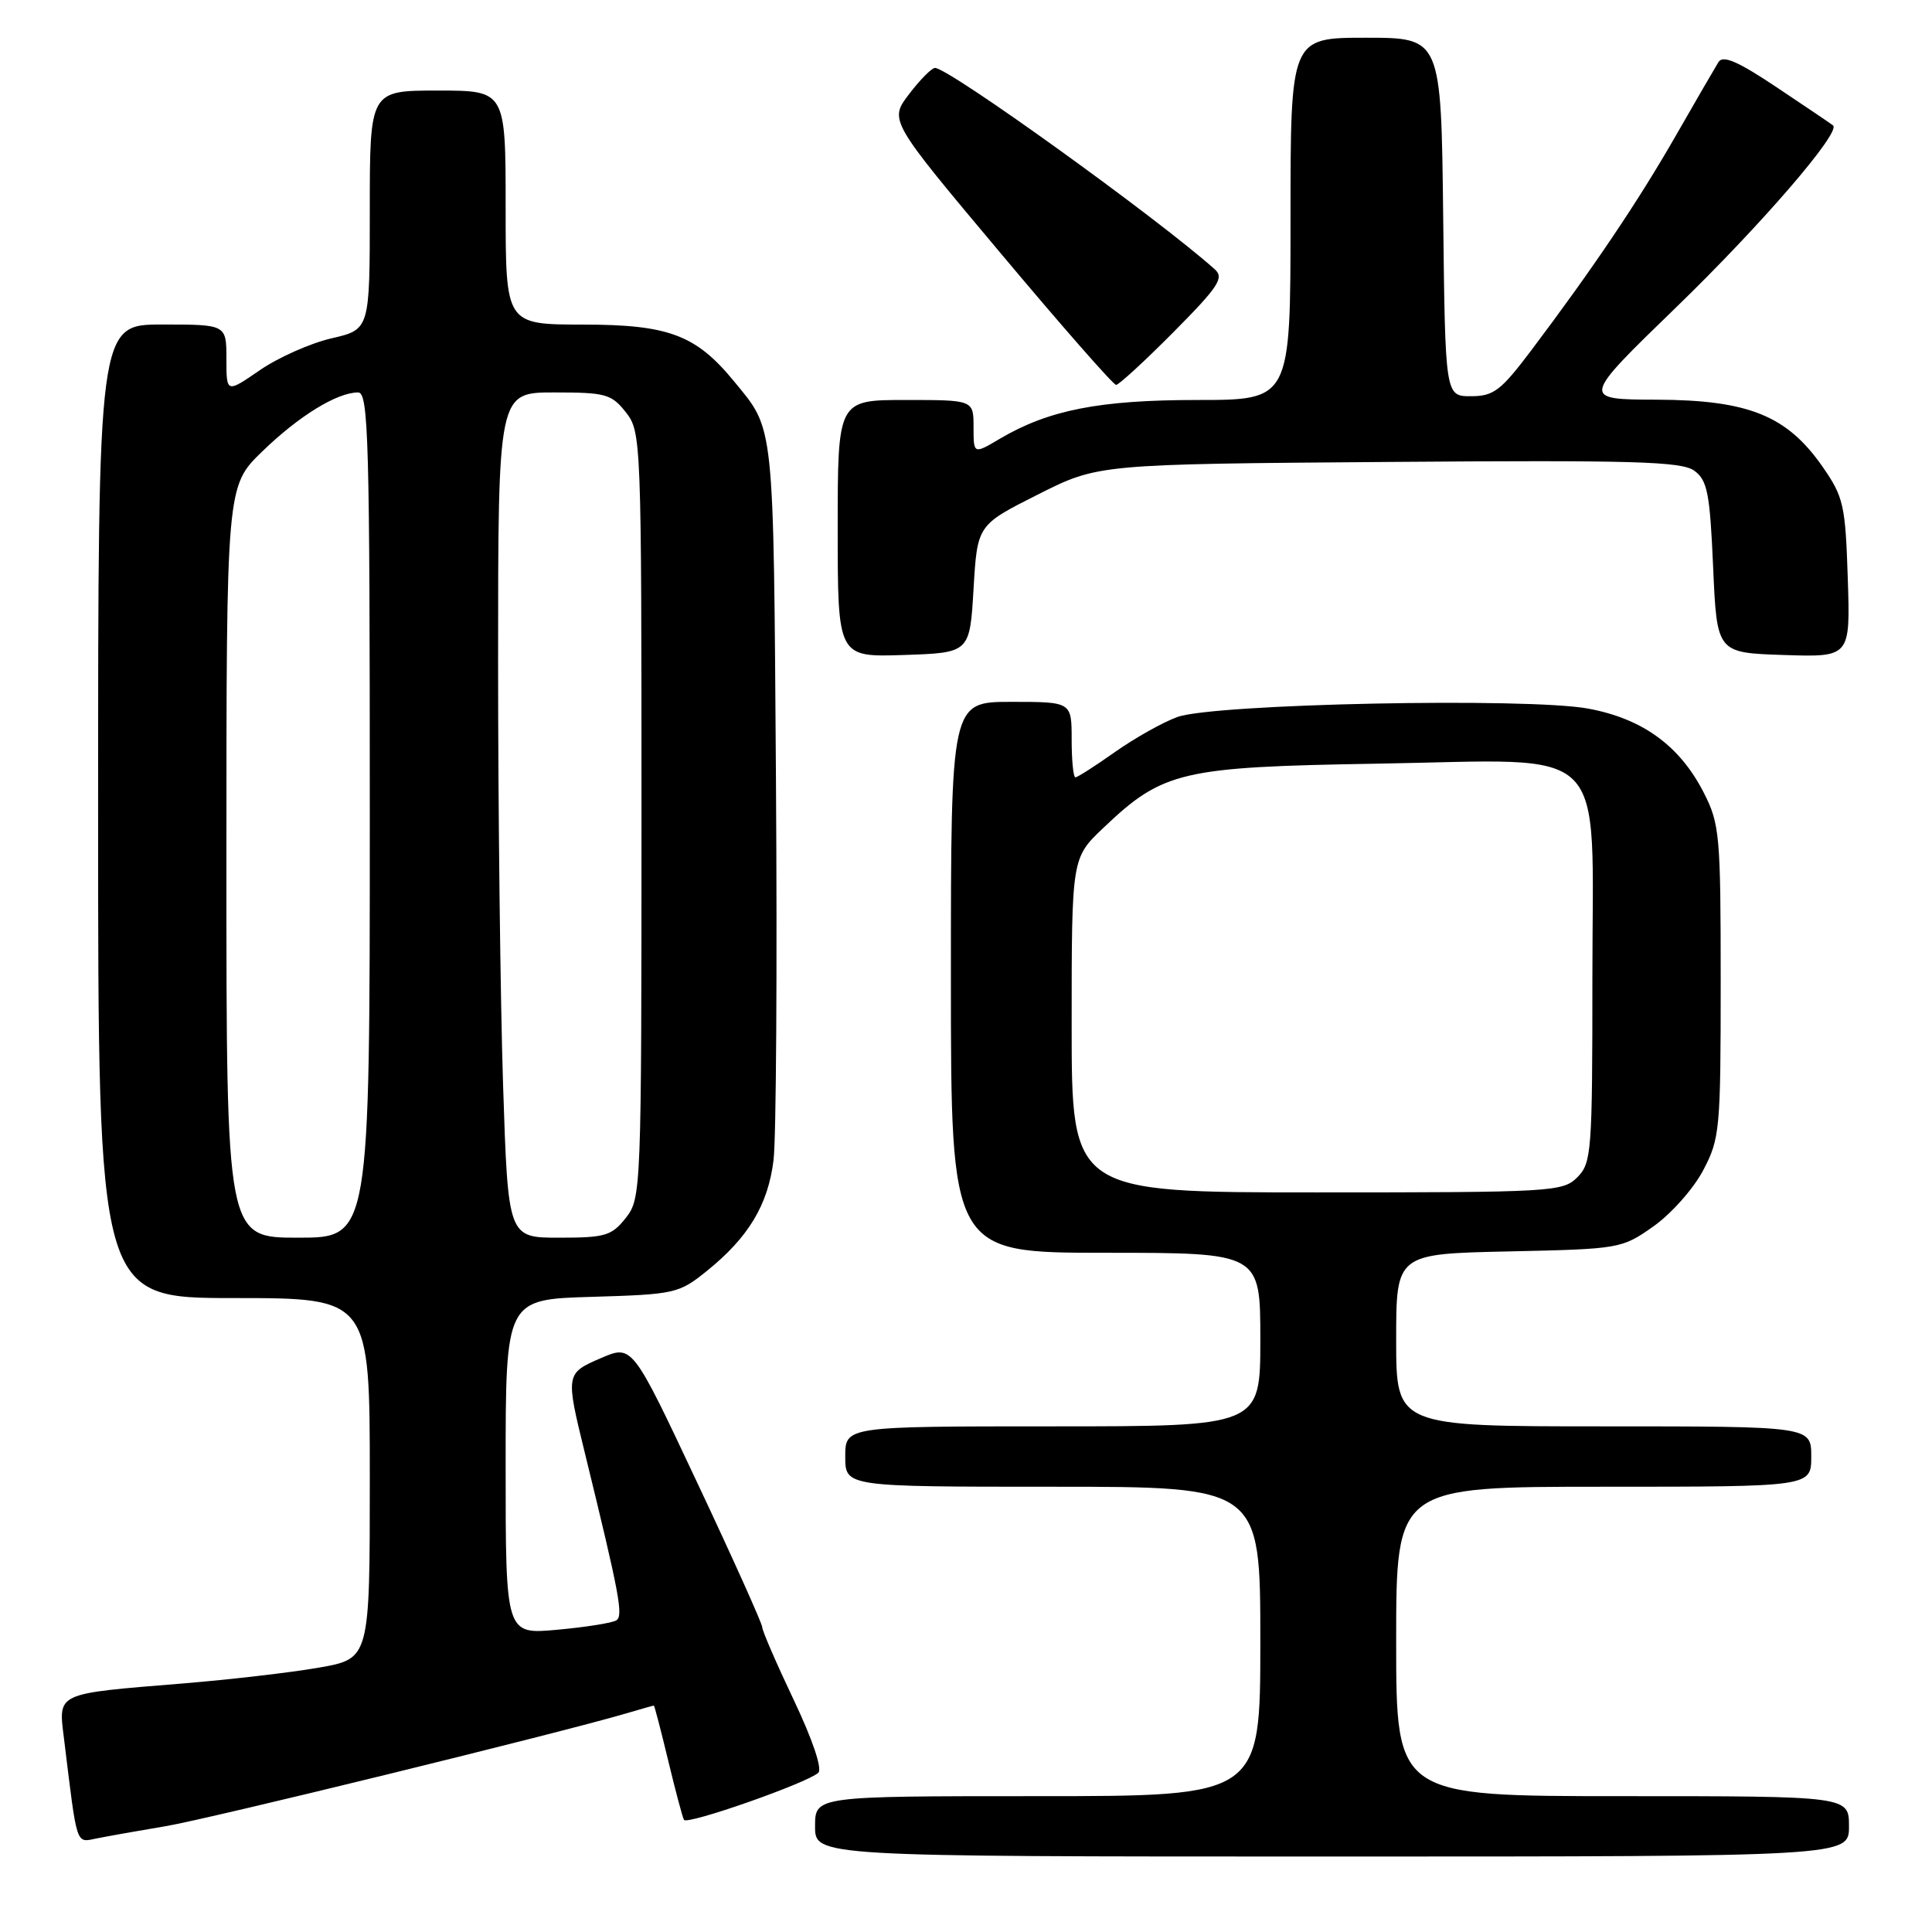 <?xml version="1.0" encoding="UTF-8" standalone="no"?>
<!DOCTYPE svg PUBLIC "-//W3C//DTD SVG 1.1//EN" "http://www.w3.org/Graphics/SVG/1.1/DTD/svg11.dtd" >
<svg xmlns="http://www.w3.org/2000/svg" xmlns:xlink="http://www.w3.org/1999/xlink" version="1.1" viewBox="0 0 256 256">
 <g >
 <path fill="currentColor"
d=" M 245.00 242.00 C 245.00 238.00 245.00 238.00 215.00 238.00 C 185.00 238.00 185.00 238.00 185.00 217.50 C 185.00 197.00 185.00 197.00 212.50 197.00 C 240.00 197.00 240.00 197.00 240.00 193.00 C 240.00 189.00 240.00 189.00 212.50 189.00 C 185.00 189.00 185.00 189.00 185.00 177.57 C 185.00 166.14 185.00 166.14 199.92 165.82 C 214.65 165.50 214.89 165.46 219.09 162.50 C 221.43 160.85 224.39 157.52 225.67 155.09 C 227.89 150.89 228.00 149.72 228.00 130.05 C 228.00 110.63 227.87 109.17 225.75 105.02 C 222.58 98.82 217.67 95.24 210.48 93.90 C 202.44 92.40 160.81 93.25 156.00 95.01 C 154.07 95.71 150.36 97.80 147.75 99.64 C 145.13 101.49 142.77 103.00 142.50 103.00 C 142.22 103.00 142.00 100.75 142.00 98.00 C 142.00 93.00 142.00 93.00 134.00 93.00 C 126.00 93.00 126.00 93.00 126.00 129.50 C 126.00 166.00 126.00 166.00 146.50 166.00 C 167.00 166.00 167.00 166.00 167.00 177.50 C 167.00 189.00 167.00 189.00 139.50 189.00 C 112.00 189.00 112.00 189.00 112.00 193.00 C 112.00 197.00 112.00 197.00 139.50 197.00 C 167.00 197.00 167.00 197.00 167.00 217.50 C 167.00 238.00 167.00 238.00 137.50 238.00 C 108.00 238.00 108.00 238.00 108.00 242.00 C 108.00 246.00 108.00 246.00 176.50 246.00 C 245.00 246.00 245.00 246.00 245.00 242.00 Z  M 22.00 241.97 C 27.80 240.99 74.13 229.64 82.99 227.03 C 84.91 226.46 86.55 226.00 86.64 226.00 C 86.72 226.00 87.57 229.26 88.53 233.25 C 89.49 237.24 90.43 240.79 90.63 241.14 C 91.02 241.85 106.94 236.27 108.43 234.90 C 108.98 234.39 107.68 230.53 105.18 225.26 C 102.88 220.42 101.00 216.08 101.00 215.61 C 101.00 215.15 97.13 206.53 92.39 196.47 C 83.78 178.17 83.78 178.17 79.64 179.95 C 74.95 181.97 74.93 182.06 77.49 192.50 C 82.12 211.41 82.62 214.11 81.66 214.71 C 81.11 215.05 77.59 215.61 73.83 215.95 C 67.00 216.58 67.00 216.58 67.00 194.37 C 67.00 172.17 67.00 172.17 78.41 171.84 C 89.45 171.51 89.95 171.40 93.66 168.41 C 99.18 163.96 101.78 159.64 102.50 153.70 C 102.85 150.84 102.99 128.25 102.82 103.50 C 102.48 55.33 102.66 57.10 97.24 50.50 C 92.21 44.37 88.57 43.01 77.25 43.01 C 67.00 43.00 67.00 43.00 67.00 27.50 C 67.00 12.00 67.00 12.00 58.00 12.00 C 49.00 12.00 49.00 12.00 49.00 27.83 C 49.00 43.66 49.00 43.66 43.93 44.83 C 41.15 45.47 36.87 47.37 34.43 49.05 C 30.00 52.10 30.00 52.10 30.00 47.55 C 30.00 43.00 30.00 43.00 21.50 43.00 C 13.00 43.00 13.00 43.00 13.00 107.50 C 13.00 172.00 13.00 172.00 31.00 172.00 C 49.00 172.00 49.00 172.00 49.00 195.90 C 49.00 219.79 49.00 219.79 42.25 220.97 C 38.54 221.62 30.42 222.56 24.20 223.07 C 7.27 224.45 7.72 224.24 8.48 230.38 C 10.27 244.97 10.00 244.15 12.87 243.59 C 14.32 243.30 18.42 242.57 22.00 241.97 Z  M 129.00 78.04 C 129.50 69.57 129.50 69.57 137.50 65.54 C 145.50 61.50 145.50 61.50 184.00 61.21 C 216.49 60.96 222.81 61.14 224.50 62.37 C 226.24 63.64 226.57 65.32 227.00 75.17 C 227.50 86.50 227.50 86.50 236.34 86.79 C 245.18 87.08 245.18 87.08 244.84 76.62 C 244.52 66.89 244.29 65.86 241.49 61.83 C 236.78 55.07 231.69 53.01 219.54 52.96 C 209.50 52.93 209.50 52.93 222.11 40.71 C 233.34 29.83 243.96 17.52 242.89 16.62 C 242.68 16.44 239.35 14.19 235.50 11.62 C 230.30 8.14 228.30 7.27 227.71 8.22 C 227.27 8.93 224.72 13.32 222.04 18.00 C 217.05 26.71 211.02 35.65 202.91 46.41 C 198.87 51.77 197.91 52.50 194.91 52.50 C 191.50 52.50 191.50 52.50 191.23 28.75 C 190.96 5.00 190.96 5.00 180.98 5.00 C 171.00 5.00 171.00 5.00 171.00 29.00 C 171.00 53.00 171.00 53.00 158.68 53.00 C 145.68 53.00 138.96 54.32 132.48 58.14 C 129.00 60.20 129.00 60.20 129.00 56.60 C 129.00 53.00 129.00 53.00 120.00 53.00 C 111.00 53.00 111.00 53.00 111.00 70.04 C 111.00 87.08 111.00 87.08 119.75 86.79 C 128.50 86.50 128.50 86.50 129.00 78.04 Z  M 155.50 44.00 C 161.46 37.99 162.23 36.82 160.97 35.69 C 153.38 28.90 125.73 9.00 123.89 9.00 C 123.46 9.00 121.91 10.56 120.46 12.47 C 117.81 15.94 117.81 15.94 132.52 33.47 C 140.60 43.11 147.52 51.00 147.89 51.00 C 148.25 51.00 151.68 47.85 155.50 44.00 Z  M 142.00 135.85 C 142.00 113.69 142.00 113.69 146.19 109.71 C 154.10 102.18 156.48 101.62 182.50 101.19 C 213.74 100.67 211.00 97.93 211.00 129.57 C 211.00 152.67 210.89 154.11 209.00 156.00 C 207.08 157.92 205.67 158.00 174.50 158.00 C 142.00 158.00 142.00 158.00 142.00 135.85 Z  M 30.00 114.21 C 30.00 64.42 30.00 64.42 34.75 59.82 C 39.59 55.12 44.67 52.00 47.45 52.00 C 48.83 52.00 49.00 58.09 49.00 108.00 C 49.00 164.00 49.00 164.00 39.50 164.00 C 30.00 164.00 30.00 164.00 30.00 114.21 Z  M 66.66 143.75 C 66.30 132.61 66.00 107.41 66.00 87.75 C 66.00 52.00 66.00 52.00 73.43 52.00 C 80.26 52.00 81.02 52.21 82.93 54.63 C 84.96 57.22 85.00 58.19 85.00 108.00 C 85.00 157.81 84.96 158.78 82.93 161.37 C 81.05 163.75 80.21 164.00 74.09 164.00 C 67.32 164.00 67.32 164.00 66.66 143.75 Z "/>
</g>
</svg>